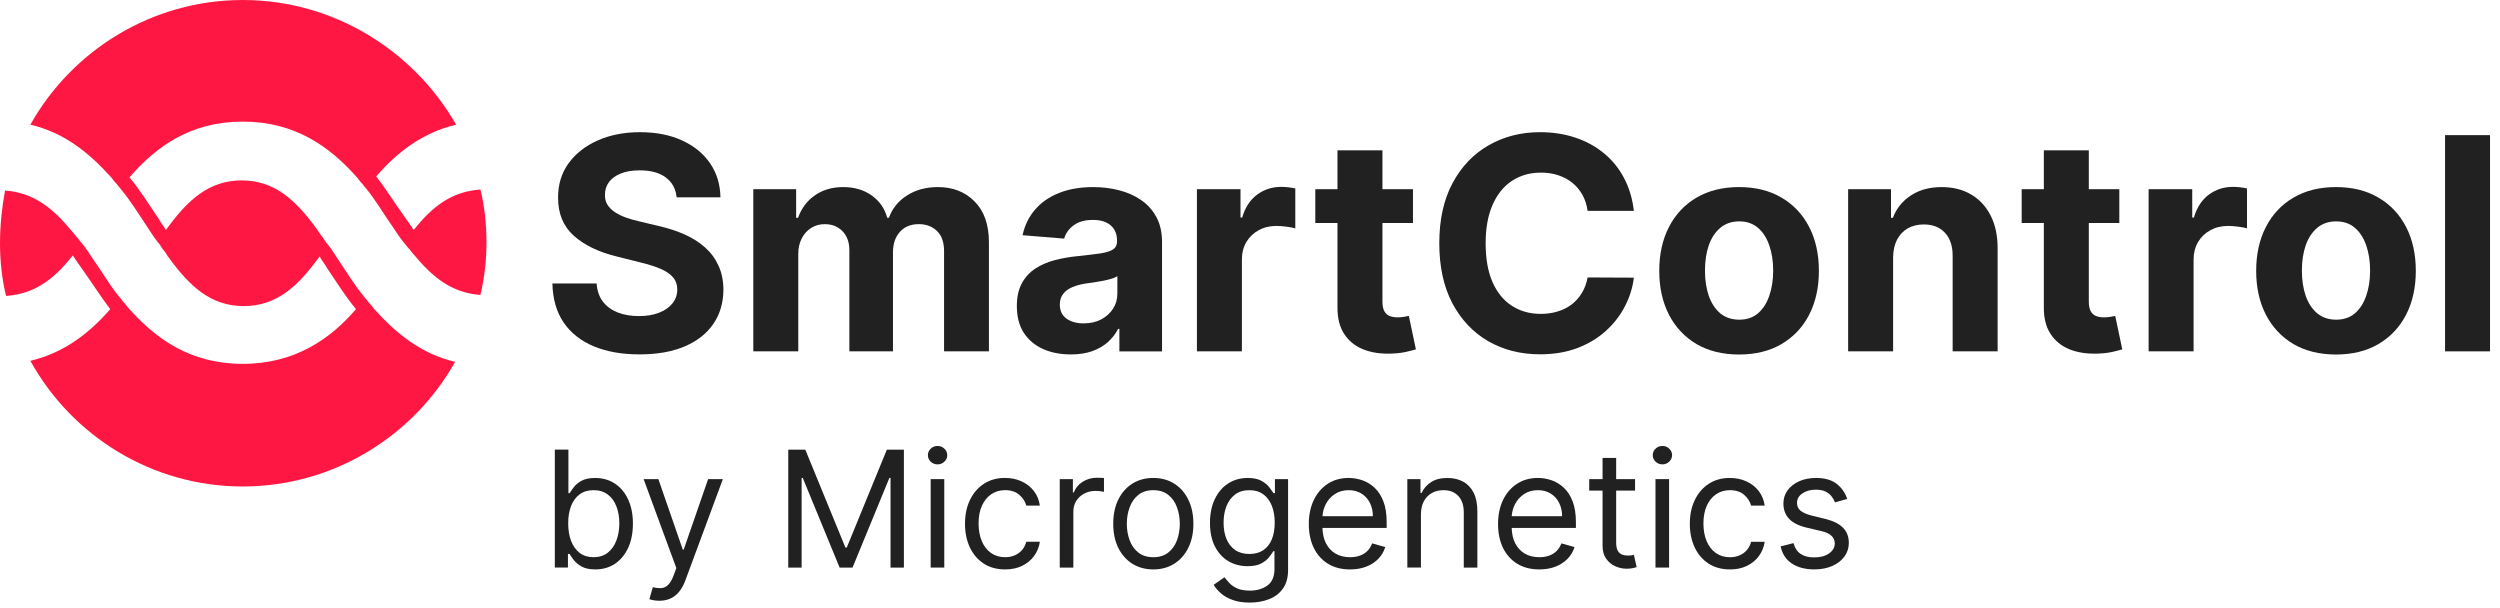 <svg fill="none" height="45" viewBox="0 0 185 45" width="185" xmlns="http://www.w3.org/2000/svg"><path d="m17.963 9c3.892 0 6.437 1.875 8.383 4.05.15.15.225.3.374.45s.225.3.374.45c.674.825 1.198 1.725 1.721 2.475.374.525.674 1.05 1.048 1.5.15.15.225.3.374.45s.225.3.374.45c1.422 1.725 2.844 2.85 4.94 3 .299-1.275.449-2.55.449-3.9s-.15-2.7-.449-3.9c-2.096.15-3.518 1.2-4.94 3-.225-.375-.524-.75-.823-1.2-.599-.825-1.198-1.8-1.946-2.775 1.497-1.725 3.368-3.225 5.913-3.825-3.143-5.475-9.056-9.225-15.792-9.225-6.736 0-12.649 3.75-15.717 9.225 2.545.6 4.341 2.1 5.913 3.825.15.15.225.3.374.45.15.15.225.3.374.45.748.9 1.347 1.875 1.946 2.775.299.45.524.825.823 1.2.15.15.225.3.374.525.15.15.225.3.374.525 1.572 2.175 3.143 3.675 5.613 3.675 2.47 0 4.042-1.5 5.613-3.675.15.3.374.525.524.825.674.975 1.347 2.1 2.171 3.075-1.871 2.175-4.491 4.05-8.383 4.05s-6.437-1.875-8.383-4.05c-.15-.15-.225-.3-.374-.45s-.225-.3-.374-.45c-.674-.825-1.198-1.725-1.721-2.475-.374-.525-.674-1.05-1.048-1.5-.15-.15-.225-.3-.374-.45s-.225-.3-.374-.45c-1.422-1.725-2.844-2.85-4.94-3-.225 1.2-.374 2.55-.374 3.9s.15 2.7.449 3.9c2.096-.15 3.518-1.2 4.94-3 .225.375.524.75.823 1.2.599.825 1.198 1.8 1.946 2.775-1.497 1.725-3.368 3.225-5.913 3.825 3.069 5.55 8.981 9.3 15.717 9.3 6.736 0 12.649-3.75 15.717-9.225-2.545-.6-4.341-2.1-5.913-3.825-.15-.15-.225-.3-.374-.45s-.225-.3-.374-.45c-.748-.9-1.347-1.875-1.946-2.775-.299-.45-.524-.825-.823-1.2-.15-.15-.225-.3-.374-.525-.15-.15-.225-.3-.374-.525-1.572-2.175-3.143-3.675-5.613-3.675-2.47 0-4.042 1.5-5.613 3.675-.15-.3-.374-.525-.524-.825-.674-.975-1.347-2.1-2.17-3.075 1.946-2.25 4.491-4.125 8.383-4.125z" fill="#ff1744"/><g fill="#212121"><path d="m49.266 13.133c.474.349.742.839.805 1.469h3.242c-.016-.953-.271-1.792-.766-2.516-.495-.724-1.188-1.289-2.078-1.695-.885-.406-1.922-.609-3.109-.609-1.167 0-2.208.203-3.125.609-.917.406-1.638.971-2.164 1.695-.521.724-.779 1.57-.773 2.539-.005 1.182.383 2.122 1.164 2.82.781.698 1.846 1.211 3.195 1.539l1.742.438c.583.141 1.076.297 1.477.469.406.172.714.38.922.625.213.245.32.547.32.906 0 .385-.117.727-.352 1.023s-.565.529-.992.695c-.422.167-.919.25-1.492.25-.583 0-1.107-.088-1.57-.266-.458-.182-.826-.451-1.101-.805-.271-.359-.424-.807-.461-1.344h-3.273c.026 1.151.305 2.117.836 2.898.536.776 1.281 1.362 2.234 1.758.958.396 2.083.594 3.375.594 1.302 0 2.414-.195 3.336-.586.927-.396 1.635-.951 2.125-1.664.495-.719.745-1.568.75-2.547-.005-.667-.128-1.258-.367-1.774-.234-.516-.565-.964-.992-1.344s-.932-.701-1.516-.961c-.583-.261-1.224-.469-1.922-.625l-1.438-.344c-.349-.078-.677-.172-.984-.281-.307-.115-.578-.247-.812-.399-.234-.156-.419-.341-.555-.555-.13-.213-.19-.464-.18-.75 0-.344.099-.651.297-.922.203-.271.495-.482.875-.633.38-.156.846-.234 1.398-.234.812 0 1.456.174 1.93.523z"/><path d="m55.744 14v12h3.328v-7.203c0-.443.086-.828.258-1.156.172-.333.404-.591.695-.773.297-.188.63-.281 1-.281.547 0 .987.174 1.32.523.339.349.508.818.508 1.406v7.484h3.227v-7.328c0-.625.169-1.128.508-1.508.339-.386.81-.578 1.414-.578.531 0 .974.167 1.328.5.354.333.531.833.531 1.5v7.414h3.32v-8.07c0-1.302-.351-2.307-1.055-3.016-.698-.714-1.607-1.07-2.727-1.07-.88 0-1.643.208-2.289.625-.641.411-1.083.961-1.328 1.648h-.125c-.193-.698-.578-1.25-1.156-1.656-.578-.411-1.279-.617-2.102-.617-.812 0-1.51.203-2.094.609-.583.406-1 .961-1.25 1.664h-.141v-2.117z"/><path clip-rule="evenodd" d="m79.232 26.227c-.766 0-1.448-.133-2.047-.399-.599-.271-1.073-.669-1.422-1.195-.344-.531-.516-1.193-.516-1.984 0-.667.122-1.226.367-1.68.245-.453.578-.818 1-1.094.422-.276.901-.484 1.438-.625.542-.141 1.109-.24 1.703-.297.698-.073 1.26-.141 1.688-.203.427-.068.737-.167.93-.297.193-.13.289-.323.289-.578v-.047c0-.495-.156-.878-.469-1.148-.307-.271-.745-.406-1.312-.406-.599 0-1.076.133-1.43.399-.354.26-.589.589-.703.984l-3.078-.25c.156-.729.464-1.359.922-1.891.458-.536 1.05-.948 1.773-1.234.729-.292 1.573-.437 2.531-.437.667 0 1.305.078 1.914.234.615.156 1.159.399 1.633.727.479.328.857.75 1.133 1.266.276.51.414 1.122.414 1.836v8.094h-3.156v-1.664h-.094c-.193.375-.451.706-.773.992-.323.281-.711.503-1.164.664-.453.156-.977.234-1.57.234zm.953-2.297c.49 0 .922-.096 1.297-.289.375-.198.669-.464.883-.797.214-.333.32-.711.32-1.133v-1.273c-.104.068-.247.13-.43.188-.177.052-.378.102-.602.148-.224.042-.448.081-.672.117-.224.031-.427.06-.609.086-.391.057-.732.148-1.023.273s-.518.294-.68.508c-.161.208-.242.469-.242.781 0 .453.164.799.492 1.039.333.234.755.352 1.266.352z" fill-rule="evenodd"/><path d="m88.572 14v12h3.328v-6.789c0-.489.109-.922.328-1.297.224-.375.526-.667.906-.875.385-.214.823-.32 1.312-.32.229 0 .482.018.758.055.276.036.492.078.648.125v-2.953c-.146-.036-.315-.065-.508-.086-.193-.021-.372-.031-.539-.031-.672 0-1.266.193-1.781.578-.516.38-.883.943-1.102 1.688h-.125v-2.094z"/><path d="m104.559 14v2.5h-2.258v5.812c0 .307.047.547.14.719.094.167.224.284.391.352.172.068.37.102.594.102.156 0 .312-.013.469-.039.156-.031.276-.055.359-.07l.523 2.477c-.166.052-.401.112-.703.18-.302.073-.669.117-1.101.133-.802.031-1.506-.076-2.11-.32-.599-.245-1.065-.625-1.398-1.141-.333-.516-.497-1.167-.492-1.953v-6.25h-1.641v-2.5h1.641v-2.875h3.328v2.875z"/><path d="m117.484 15.602h3.422c-.109-.927-.359-1.75-.75-2.469-.385-.719-.885-1.325-1.5-1.82-.614-.5-1.32-.88-2.117-1.141-.792-.26-1.651-.391-2.578-.391-1.406 0-2.672.323-3.797.969-1.125.641-2.016 1.573-2.672 2.797-.656 1.224-.984 2.708-.984 4.453 0 1.74.323 3.221.969 4.445.651 1.224 1.536 2.159 2.656 2.805 1.125.646 2.401.969 3.828.969 1.026 0 1.945-.154 2.758-.461.817-.312 1.521-.734 2.109-1.266.594-.536 1.065-1.143 1.414-1.82.354-.682.576-1.391.664-2.125l-3.422-.016c-.078.427-.218.807-.422 1.141-.197.333-.447.617-.75.852-.302.229-.648.404-1.039.523-.385.12-.804.18-1.257.18-.808 0-1.519-.198-2.133-.594-.615-.396-1.094-.982-1.438-1.758-.338-.776-.507-1.734-.507-2.875 0-1.109.169-2.052.507-2.828.339-.781.815-1.375 1.43-1.781.615-.411 1.336-.617 2.164-.617.458 0 .883.065 1.273.195.396.13.745.318 1.047.562.302.245.55.542.743.891.192.344.32.737.382 1.18z"/><path clip-rule="evenodd" d="m128.691 26.234c-1.213 0-2.263-.258-3.148-.773-.88-.521-1.56-1.245-2.039-2.172-.479-.932-.719-2.013-.719-3.242 0-1.24.24-2.323.719-3.25.479-.932 1.159-1.656 2.039-2.172.885-.521 1.935-.781 3.148-.781 1.214 0 2.261.26 3.141.781.885.516 1.568 1.24 2.047 2.172.479.927.719 2.01.719 3.25 0 1.229-.24 2.31-.719 3.242-.479.927-1.162 1.651-2.047 2.172-.88.516-1.927.773-3.141.773zm.016-2.578c.552 0 1.013-.156 1.383-.469.37-.318.648-.75.836-1.297.192-.547.289-1.169.289-1.867 0-.698-.097-1.32-.289-1.867-.188-.547-.466-.979-.836-1.297s-.831-.477-1.383-.477c-.557 0-1.026.159-1.406.477-.375.318-.659.75-.852 1.297-.187.547-.281 1.169-.281 1.867 0 .698.094 1.32.281 1.867.193.547.477.979.852 1.297.38.312.849.469 1.406.469z" fill-rule="evenodd"/><path d="m140.09 26v-6.938c.005-.516.101-.956.289-1.32.193-.37.458-.651.797-.844.344-.193.739-.289 1.187-.289.667 0 1.19.208 1.571.625.38.411.567.984.562 1.719v7.047h3.328v-7.641c0-.932-.172-1.734-.515-2.406-.344-.677-.826-1.198-1.446-1.562s-1.346-.547-2.179-.547c-.891 0-1.649.206-2.274.617-.625.406-1.07.958-1.336 1.656h-.14v-2.117h-3.172v12z"/><path d="m156.83 14v2.5h-2.258v5.812c0 .307.047.547.141.719.094.167.224.284.391.352.171.068.369.102.593.102.157 0 .313-.013.469-.039.156-.031.276-.055.359-.07l.524 2.477c-.167.052-.401.112-.703.18-.302.073-.67.117-1.102.133-.802.031-1.505-.076-2.109-.32-.599-.245-1.065-.625-1.399-1.141-.333-.516-.497-1.167-.492-1.953v-6.25h-1.64v-2.5h1.64v-2.875h3.328v2.875z"/><path d="m158.998 14v12h3.328v-6.789c0-.489.11-.922.328-1.297.224-.375.526-.667.907-.875.385-.214.822-.32 1.312-.32.229 0 .482.018.758.055.276.036.492.078.648.125v-2.953c-.146-.036-.315-.065-.508-.086-.192-.021-.372-.031-.539-.031-.671 0-1.265.193-1.781.578-.515.38-.883.943-1.101 1.688h-.125v-2.094z"/><path clip-rule="evenodd" d="m172.863 26.234c-1.213 0-2.263-.258-3.148-.773-.88-.521-1.56-1.245-2.039-2.172-.479-.932-.719-2.013-.719-3.242 0-1.24.24-2.323.719-3.25.479-.932 1.159-1.656 2.039-2.172.885-.521 1.935-.781 3.148-.781 1.214 0 2.261.26 3.141.781.885.516 1.568 1.24 2.047 2.172.479.927.719 2.01.719 3.25 0 1.229-.24 2.31-.719 3.242-.479.927-1.162 1.651-2.047 2.172-.88.516-1.927.773-3.141.773zm.016-2.578c.552 0 1.013-.156 1.383-.469.37-.318.648-.75.836-1.297.192-.547.289-1.169.289-1.867 0-.698-.097-1.32-.289-1.867-.188-.547-.466-.979-.836-1.297s-.831-.477-1.383-.477c-.557 0-1.026.159-1.406.477-.375.318-.659.75-.852 1.297-.187.547-.281 1.169-.281 1.867 0 .698.094 1.32.281 1.867.193.547.477.979.852 1.297.38.312.849.469 1.406.469z" fill-rule="evenodd"/><path d="m180.934 26h3.328v-16h-3.328z"/><path d="m68.87 35.455h1.006v6.545h-1.006z"/><path d="m69.381 34.364c-.196 0-.365-.067-.507-.2-.139-.134-.209-.294-.209-.482s.07-.348.209-.481c.142-.134.311-.2.507-.2s.364.067.503.2c.142.134.213.294.213.481s-.071.348-.213.482c-.139.134-.307.2-.503.2z"/><path clip-rule="evenodd" d="m41.057 42v-8.727h1.006v3.222h.085c.074-.114.176-.259.307-.435.134-.179.324-.338.571-.477.25-.142.588-.213 1.014-.213.551 0 1.037.138 1.457.413.42.276.749.666.984 1.172.236.506.354 1.102.354 1.79 0 .693-.118 1.294-.354 1.803-.236.506-.562.898-.98 1.176-.418.276-.899.413-1.445.413-.42 0-.757-.07-1.01-.209-.253-.142-.447-.303-.584-.482-.136-.182-.241-.332-.315-.452h-.119v1.006zm.989-3.273c0 .494.072.93.217 1.308.145.375.356.669.635.882.278.21.619.315 1.023.315.42 0 .771-.111 1.053-.332.284-.225.497-.526.639-.903.145-.381.217-.804.217-1.27 0-.46-.071-.875-.213-1.244-.139-.372-.351-.666-.635-.882-.281-.219-.635-.328-1.061-.328-.409 0-.753.104-1.031.311-.278.205-.489.491-.631.861-.142.366-.213.794-.213 1.283z" fill-rule="evenodd"/><path d="m48.787 44.455c-.171 0-.322-.014-.456-.043-.134-.025-.226-.051-.277-.077l.256-.886c.244.062.46.085.648.068.188-.017.354-.101.498-.251.148-.148.283-.388.405-.72l.188-.511-2.421-6.58h1.091l1.807 5.216h.068l1.807-5.216h1.091l-2.778 7.5c-.125.338-.28.618-.465.84-.185.225-.399.391-.643.499-.241.108-.514.162-.818.162z"/><path d="m59.592 33.273h-1.261v8.727h.989v-6.631h.085l2.727 6.631h.955l2.727-6.631h.085v6.631h.989v-8.727h-1.261l-2.966 7.244h-.102z"/><path d="m72.791 41.702c.443.29.972.435 1.585.435.483 0 .906-.089 1.27-.269.366-.182.66-.426.882-.733.224-.31.365-.658.422-1.044h-1.006c-.062.239-.168.443-.315.614-.148.171-.328.301-.541.392-.213.091-.45.136-.712.136-.398 0-.744-.104-1.04-.311-.293-.207-.52-.499-.682-.874-.159-.375-.239-.815-.239-1.321 0-.494.081-.925.243-1.291.165-.369.393-.655.686-.857.295-.204.639-.307 1.031-.307.443 0 .795.117 1.057.349.264.23.435.494.511.793h1.006c-.057-.409-.203-.767-.439-1.074s-.538-.545-.908-.716c-.369-.171-.784-.256-1.244-.256-.591 0-1.108.145-1.551.435-.44.287-.784.686-1.031 1.197-.244.508-.366 1.095-.366 1.76 0 .653.119 1.234.358 1.743.239.508.58.908 1.023 1.197z"/><path d="m78.421 35.455h.972v.989h.068c.119-.324.335-.587.648-.788s.665-.302 1.057-.302c.074 0 .166.001.277.004.111.003.195.007.251.013v1.023c-.034-.009-.112-.021-.234-.038-.119-.02-.246-.03-.379-.03-.318 0-.602.067-.852.2-.247.131-.443.312-.588.545-.142.23-.213.493-.213.788v4.142h-1.006z"/><g clip-rule="evenodd" fill-rule="evenodd"><path d="m83.79 41.715c.446.281.965.422 1.555.422s1.108-.141 1.551-.422c.446-.281.793-.675 1.04-1.18.25-.506.375-1.097.375-1.773 0-.682-.125-1.277-.375-1.786-.247-.509-.594-.903-1.04-1.185-.443-.281-.96-.422-1.551-.422s-1.109.141-1.555.422c-.443.281-.79.676-1.04 1.185-.247.508-.371 1.104-.371 1.786 0 .676.124 1.267.371 1.773.25.506.597.899 1.04 1.18zm2.663-.827c-.29.23-.659.345-1.108.345-.449 0-.818-.115-1.108-.345s-.504-.533-.643-.908-.209-.781-.209-1.219.07-.845.209-1.223c.139-.378.354-.683.643-.916.29-.233.659-.349 1.108-.349.449 0 .818.117 1.108.349.29.233.504.538.643.916.139.378.209.785.209 1.223s-.07.844-.209 1.219-.354.678-.643.908z"/><path d="m92.488 44.591c-.486 0-.903-.062-1.253-.188-.349-.122-.641-.284-.874-.486-.23-.199-.413-.412-.55-.639l.801-.562c.091.119.206.256.345.409.139.156.33.291.571.405.244.117.564.175.959.175.528 0 .965-.128 1.308-.384.344-.256.516-.656.516-1.202v-1.329h-.085c-.074.119-.179.267-.315.443-.134.173-.327.328-.58.464-.25.134-.588.2-1.014.2-.528 0-1.003-.125-1.423-.375-.418-.25-.749-.614-.993-1.091-.241-.477-.362-1.057-.362-1.739 0-.67.118-1.254.354-1.751.236-.5.564-.886.984-1.159.42-.276.906-.413 1.457-.413.426 0 .764.071 1.014.213.253.139.446.298.58.477.136.176.241.321.315.435h.102v-1.04h.972v6.733c0 .562-.128 1.02-.384 1.372-.253.355-.594.615-1.023.78-.426.168-.9.251-1.423.251zm-.034-3.597c.403 0 .744-.092 1.023-.277.278-.185.49-.45.635-.797.145-.347.217-.761.217-1.244 0-.472-.071-.888-.213-1.248-.142-.361-.352-.643-.631-.848-.278-.204-.622-.307-1.031-.307-.426 0-.781.108-1.065.324-.281.216-.493.506-.635.869-.139.364-.209.767-.209 1.21 0 .455.071.857.213 1.206.145.347.358.619.639.818.284.196.636.294 1.057.294z"/><path d="m98.271 41.719c.457.278 1.001.418 1.632.418.443 0 .842-.068 1.198-.205.355-.139.653-.332.894-.58.242-.25.414-.54.516-.869l-.972-.273c-.085.227-.205.418-.362.571-.156.151-.342.264-.558.341-.213.074-.452.111-.716.111-.406 0-.763-.088-1.07-.264-.307-.179-.547-.439-.72-.78-.154-.312-.239-.685-.253-1.121h4.753v-.426c0-.611-.081-1.125-.243-1.543-.161-.418-.379-.753-.652-1.006-.272-.256-.575-.44-.907-.554-.333-.114-.669-.171-1.01-.171-.591 0-1.108.145-1.551.435-.44.287-.784.688-1.031 1.202-.244.511-.366 1.102-.366 1.773 0 .67.122 1.258.366 1.764.247.503.598.895 1.052 1.176zm-.408-3.52c.019-.304.096-.591.23-.861.156-.315.379-.571.669-.767.293-.199.639-.298 1.04-.298.363 0 .679.084.946.251.27.168.477.396.622.686.148.29.222.619.222.989z"/></g><path d="m105.149 38.062v3.938h-1.006v-6.545h.972v1.023h.085c.153-.332.386-.6.699-.801.312-.204.716-.307 1.21-.307.443 0 .831.091 1.163.273.333.179.591.452.776.818.185.364.277.824.277 1.381v4.159h-1.006v-4.091c0-.514-.133-.915-.4-1.202-.267-.29-.634-.435-1.1-.435-.321 0-.608.07-.86.209-.25.139-.448.342-.593.609-.145.267-.217.591-.217.972z"/><path clip-rule="evenodd" d="m112.275 41.719c.457.278 1.001.418 1.632.418.443 0 .842-.068 1.197-.205.356-.139.654-.332.895-.58.242-.25.414-.54.516-.869l-.972-.273c-.085.227-.206.418-.362.571-.156.151-.342.264-.558.341-.213.074-.452.111-.716.111-.406 0-.763-.088-1.07-.264-.306-.179-.546-.439-.72-.78-.154-.312-.239-.685-.253-1.121h4.753v-.426c0-.611-.081-1.125-.243-1.543s-.379-.753-.652-1.006c-.272-.256-.575-.44-.907-.554-.333-.114-.669-.171-1.01-.171-.591 0-1.108.145-1.551.435-.441.287-.784.688-1.032 1.202-.244.511-.366 1.102-.366 1.773 0 .67.122 1.258.366 1.764.248.503.598.895 1.053 1.176zm-.409-3.52c.02-.304.096-.591.23-.861.156-.315.379-.571.669-.767.293-.199.639-.298 1.04-.298.363 0 .679.084.946.251.27.168.477.396.622.686.148.29.222.619.222.989z" fill-rule="evenodd"/><path d="m120.994 35.455v.852h-1.398v3.818c0 .284.041.497.124.639.085.139.193.233.323.281.134.045.275.068.422.068.111 0 .202-.006.273-.017l.17-.034.205.903c-.068.026-.163.051-.286.077-.122.028-.277.043-.464.043-.284 0-.563-.061-.835-.183-.27-.122-.495-.308-.674-.558-.176-.25-.264-.565-.264-.946v-4.091h-.988v-.852h.988v-1.568h1.006v1.568z"/><path d="m123.512 35.455h-1.006v6.545h1.006z"/><path d="m122.511 34.163c.142.134.311.2.507.2s.363-.067.503-.2c.142-.134.213-.294.213-.482s-.071-.348-.213-.481c-.14-.134-.307-.2-.503-.2s-.365.067-.507.2c-.139.134-.209.294-.209.481s.07.348.209.482z"/><path d="m128.013 42.136c-.613 0-1.142-.145-1.585-.435s-.784-.689-1.023-1.197c-.238-.509-.358-1.089-.358-1.743 0-.665.122-1.252.367-1.76.247-.511.591-.91 1.031-1.197.443-.29.96-.435 1.551-.435.46 0 .875.085 1.244.256.37.171.672.409.908.716s.382.665.439 1.074h-1.006c-.076-.298-.247-.562-.511-.793-.261-.233-.614-.349-1.057-.349-.392 0-.736.102-1.031.307-.293.202-.521.487-.686.857-.162.366-.243.797-.243 1.291 0 .506.08.946.239 1.321.162.375.389.666.681.874.296.207.642.311 1.04.311.262 0 .499-.045.712-.136s.393-.222.541-.392c.148-.17.253-.375.315-.614h1.006c-.057.386-.197.734-.422 1.044-.221.307-.515.551-.882.733-.364.179-.787.269-1.27.269z"/><path d="m135.79 37.176.904-.256c-.157-.466-.421-.841-.793-1.125-.369-.284-.878-.426-1.526-.426-.46 0-.872.081-1.235.243-.361.162-.647.385-.857.669-.207.284-.311.611-.311.98 0 .452.139.828.418 1.129.281.298.721.518 1.321.66l1.091.256c.329.077.573.193.733.349.159.153.238.344.238.571 0 .281-.139.523-.417.724-.276.199-.648.298-1.117.298-.412 0-.746-.088-1.001-.264-.253-.176-.425-.44-.516-.793l-.955.239c.117.557.394.98.831 1.27.438.29.99.435 1.658.435.509 0 .955-.085 1.338-.256.384-.171.682-.403.895-.699.216-.295.324-.631.324-1.006 0-.457-.144-.831-.43-1.121-.287-.293-.723-.51-1.309-.652l-.971-.239c-.387-.097-.671-.217-.853-.362-.181-.145-.272-.342-.272-.592 0-.281.132-.513.396-.695.267-.185.601-.277 1.001-.277.293 0 .533.047.721.141.187.094.335.213.443.358.111.142.194.288.251.439z"/></g></svg>